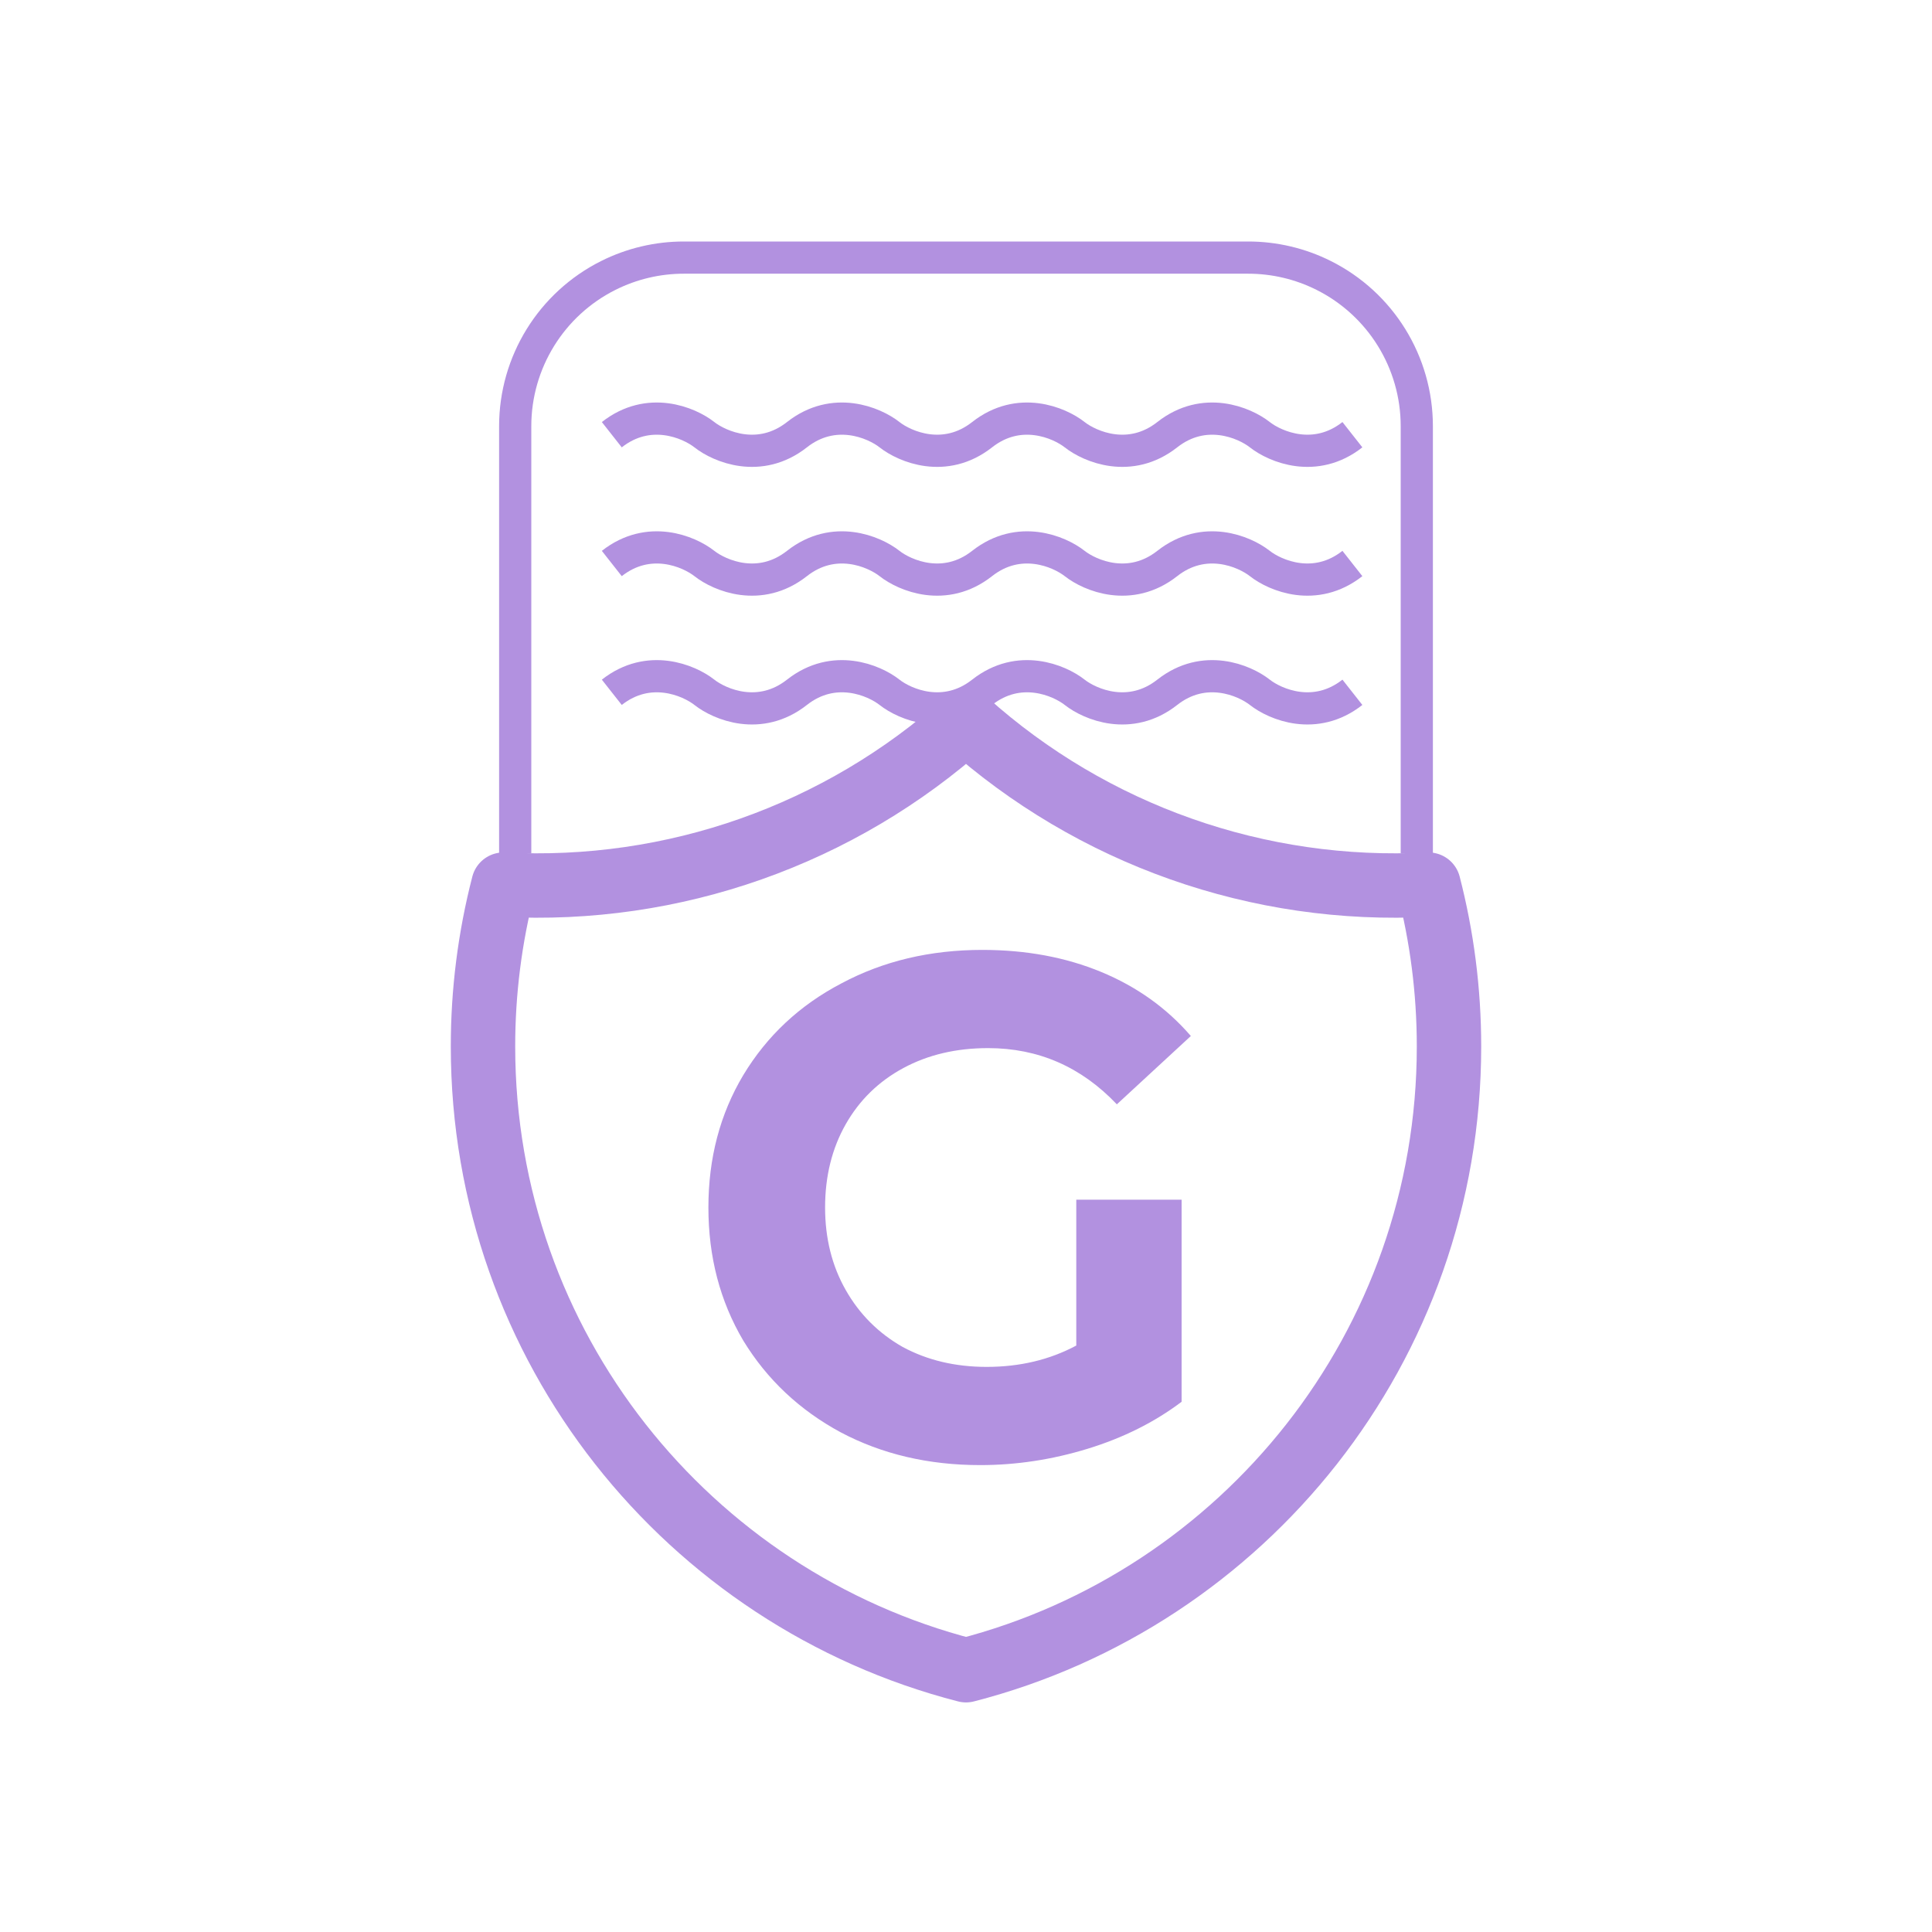 <svg width="60" height="60" viewBox="0 0 60 60" fill="none" xmlns="http://www.w3.org/2000/svg">
<path d="M44.363 27.473C39.093 27.753 33.928 25.931 30 22.407C26.072 25.931 20.907 27.753 15.637 27.473C15.213 29.115 14.999 30.804 15 32.5C15 41.818 21.373 49.65 30 51.87C38.627 49.65 45 41.82 45 32.5C45 30.763 44.778 29.08 44.363 27.473Z" stroke="#B291E0" stroke-width="2" stroke-linecap="round" stroke-linejoin="round"/>
<path d="M33.425 37.257H36.696V43.533C35.856 44.167 34.884 44.653 33.779 44.992C32.674 45.331 31.562 45.5 30.442 45.5C28.836 45.5 27.392 45.161 26.11 44.483C24.829 43.791 23.82 42.841 23.083 41.633C22.361 40.41 22 39.032 22 37.5C22 35.968 22.361 34.598 23.083 33.389C23.82 32.167 24.836 31.216 26.133 30.539C27.429 29.846 28.888 29.5 30.508 29.5C31.864 29.5 33.094 29.728 34.199 30.185C35.304 30.642 36.232 31.305 36.983 32.174L34.685 34.296C33.58 33.132 32.247 32.55 30.685 32.55C29.698 32.55 28.821 32.756 28.055 33.169C27.289 33.581 26.692 34.163 26.265 34.914C25.838 35.666 25.624 36.528 25.624 37.5C25.624 38.458 25.838 39.312 26.265 40.063C26.692 40.815 27.282 41.404 28.033 41.831C28.799 42.244 29.669 42.45 30.641 42.45C31.672 42.45 32.6 42.229 33.425 41.787V37.257Z" fill="#B291E0"/>
<path d="M16 26.5V13.236C16 11.253 17.12 9.44 18.894 8.553C19.622 8.189 20.423 8 21.236 8H38.764C39.577 8 40.379 8.189 41.106 8.553C42.88 9.44 44 11.253 44 13.236V26.5" stroke="#B291E0"/>
<path d="M19 13.5C20.15 12.595 21.396 13.123 21.875 13.5C22.354 13.877 23.6 14.405 24.75 13.5C25.9 12.595 27.146 13.123 27.625 13.5C28.104 13.877 29.35 14.405 30.5 13.5C31.65 12.595 32.896 13.123 33.375 13.5C33.854 13.877 35.1 14.405 36.25 13.5C37.4 12.595 38.646 13.123 39.125 13.5C39.604 13.877 40.85 14.405 42 13.5" stroke="#B291E0"/>
<path d="M19 17.5C20.15 16.595 21.396 17.123 21.875 17.5C22.354 17.877 23.6 18.405 24.75 17.5C25.9 16.595 27.146 17.123 27.625 17.5C28.104 17.877 29.35 18.405 30.5 17.5C31.65 16.595 32.896 17.123 33.375 17.5C33.854 17.877 35.1 18.405 36.25 17.5C37.4 16.595 38.646 17.123 39.125 17.5C39.604 17.877 40.85 18.405 42 17.5" stroke="#B291E0"/>
<path d="M19 21.5C20.15 20.595 21.396 21.123 21.875 21.5C22.354 21.877 23.6 22.405 24.75 21.5C25.9 20.595 27.146 21.123 27.625 21.5C28.104 21.877 29.35 22.405 30.5 21.5C31.65 20.595 32.896 21.123 33.375 21.5C33.854 21.877 35.1 22.405 36.25 21.5C37.4 20.595 38.646 21.123 39.125 21.5C39.604 21.877 40.85 22.405 42 21.5" stroke="#B291E0"/>
</svg>
